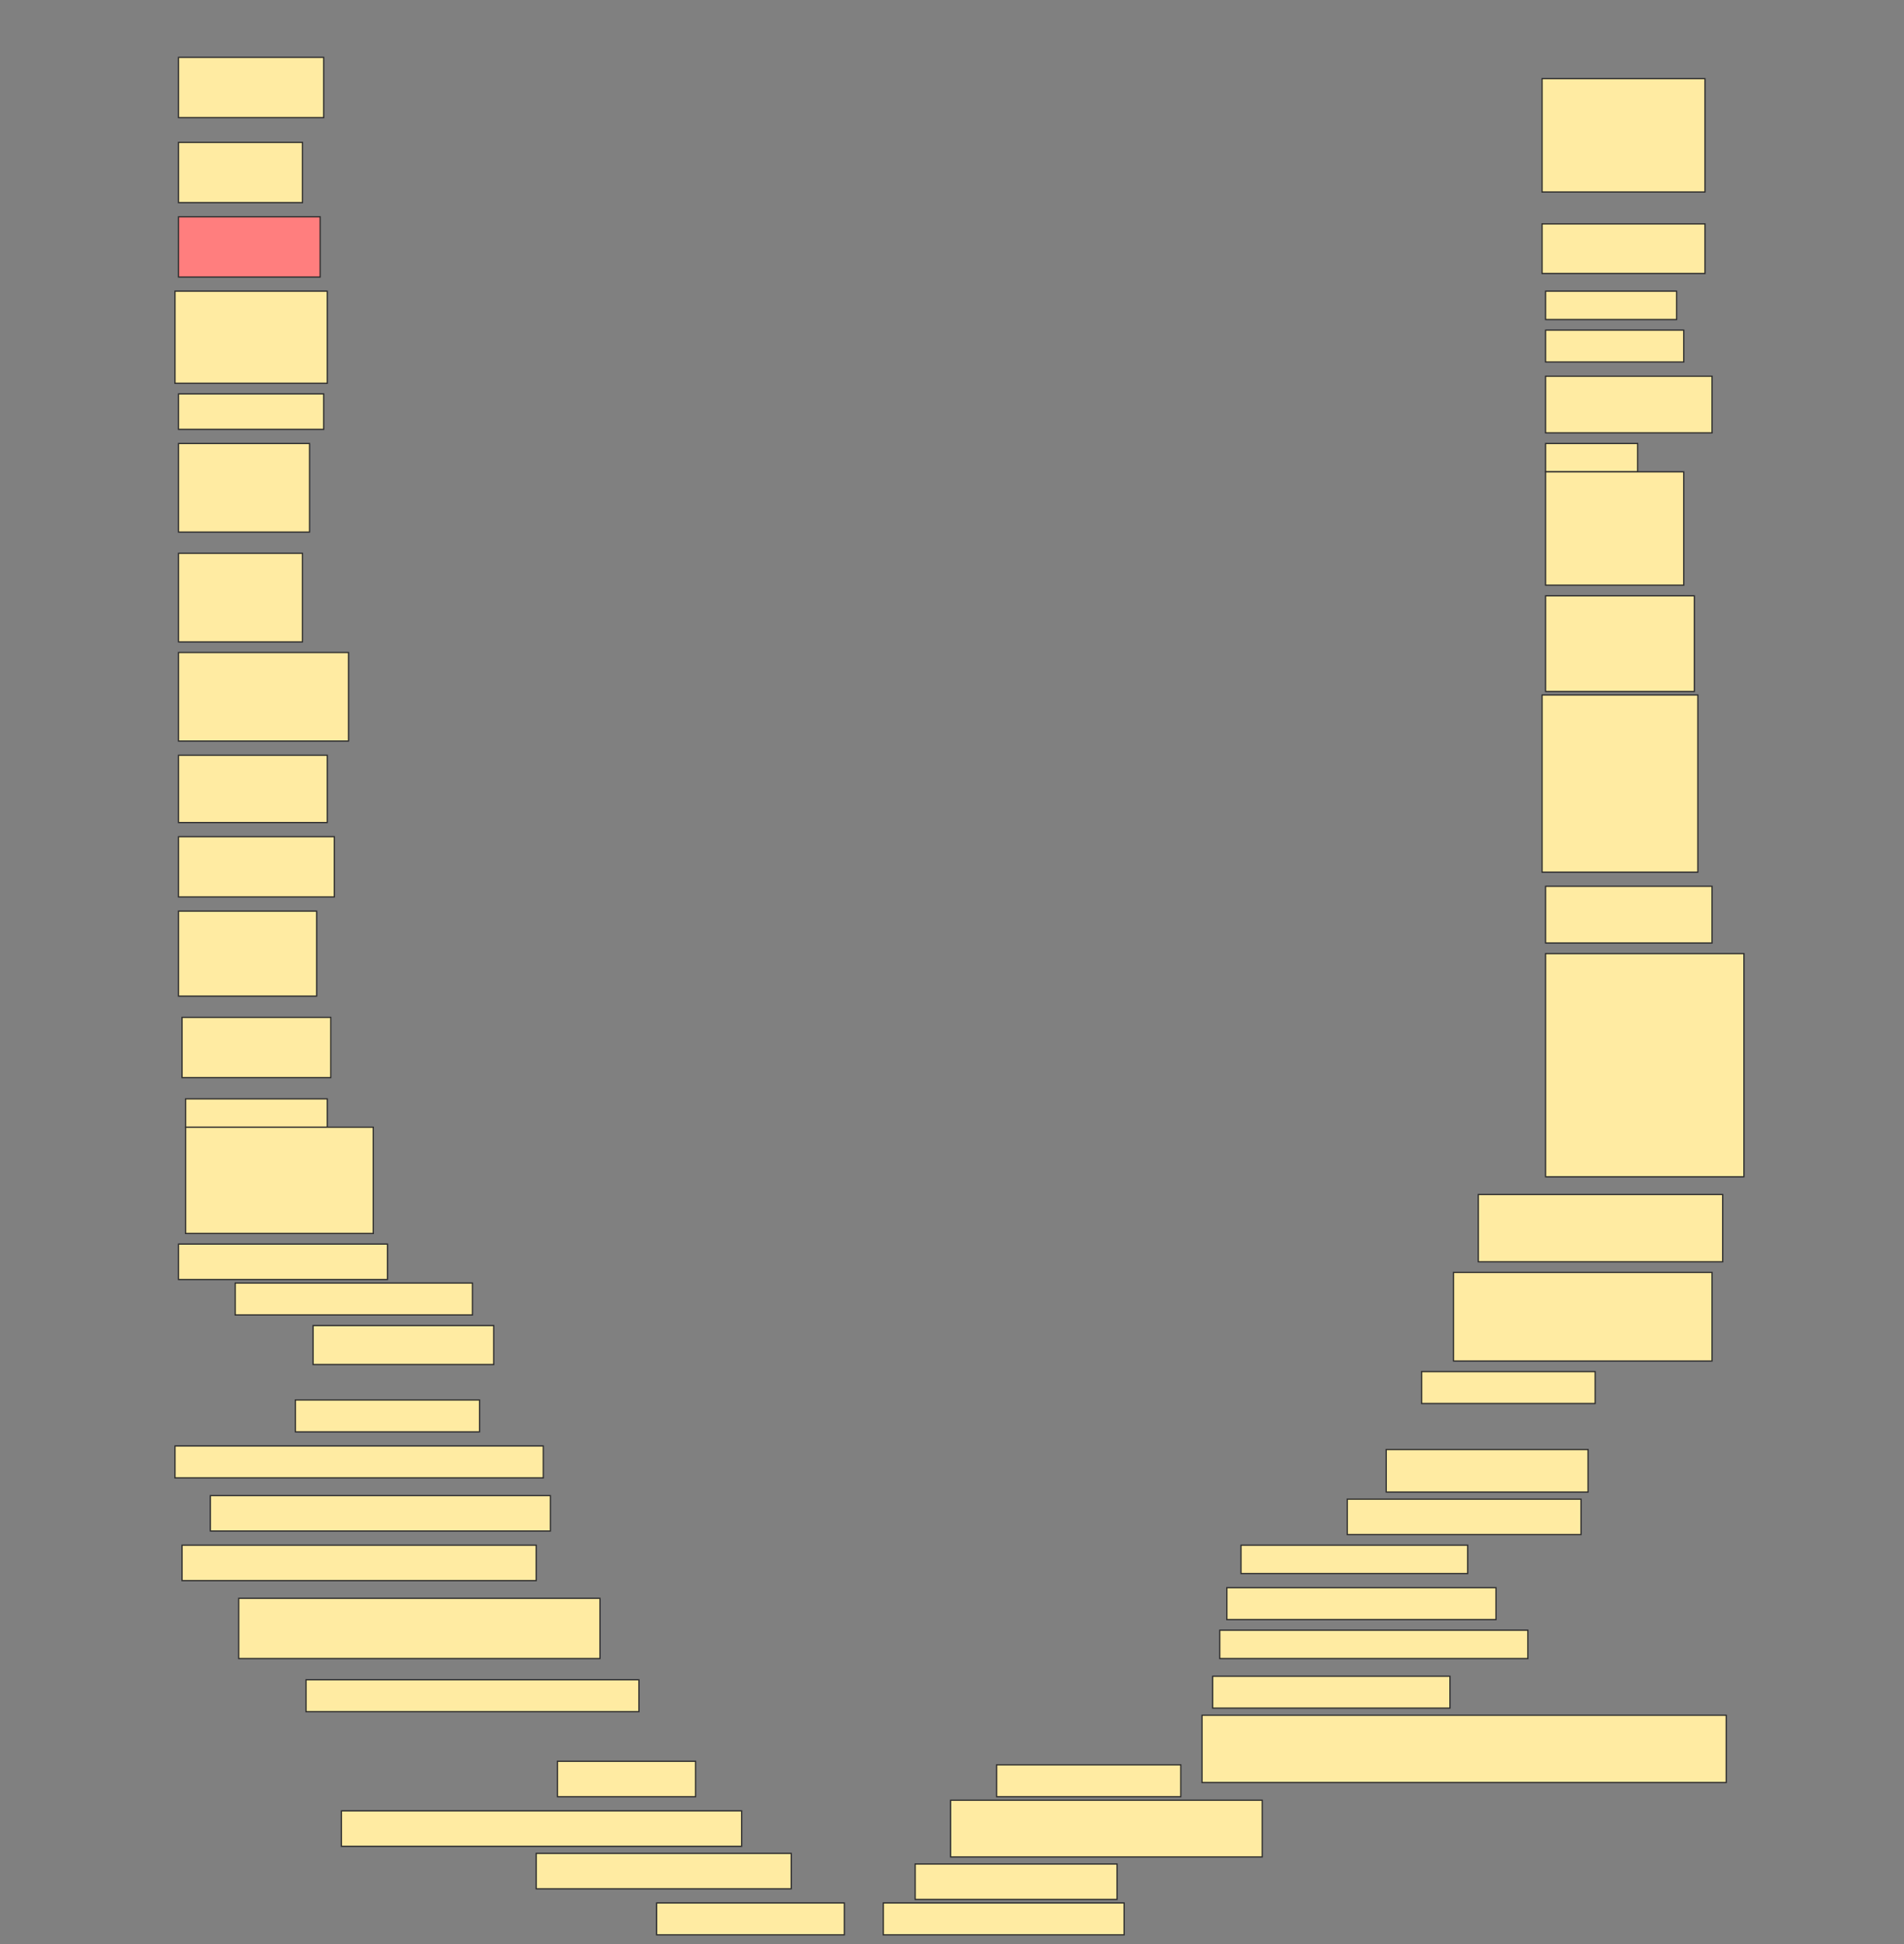 <svg height="1568" width="1536" xmlns="http://www.w3.org/2000/svg">
 <rect width="100%" height="100%" fill="#808080" stroke="none"/>
 <!-- Created with Image Occlusion Enhanced -->
 <g>
  <title>Labels</title>
 </g>
 <g>
  <title>Masks</title>
  <rect fill="#FFEBA2" height="48.571" id="129bdf969ace49b88c86c0d921c51736-ao-1" stroke="#2D2D2D" width="117.143" x="144" y="46.286"/>
  <g id="129bdf969ace49b88c86c0d921c51736-ao-2">
   <rect fill="#FFEBA2" height="91.429" stroke="#2D2D2D" width="131.429" x="1244" y="63.429"/>
   <rect fill="#FFEBA2" height="40" stroke="#2D2D2D" width="131.429" x="1244" y="180.571"/>
  </g>
  <rect fill="#FFEBA2" height="48.571" id="129bdf969ace49b88c86c0d921c51736-ao-3" stroke="#2D2D2D" stroke-dasharray="null" stroke-linecap="null" stroke-linejoin="null" width="100" x="144" y="114.857"/>
  <rect fill="#FFEBA2" height="22.857" id="129bdf969ace49b88c86c0d921c51736-ao-4" stroke="#2D2D2D" stroke-dasharray="null" stroke-linecap="null" stroke-linejoin="null" width="105.714" x="1246.857" y="234.857"/>
  <rect class="qshape" fill="#FF7E7E" height="48.571" id="129bdf969ace49b88c86c0d921c51736-ao-5" stroke="#2D2D2D" stroke-dasharray="null" stroke-linecap="null" stroke-linejoin="null" width="114.286" x="144" y="174.857"/>
  <rect fill="#FFEBA2" height="25.714" id="129bdf969ace49b88c86c0d921c51736-ao-6" stroke="#2D2D2D" stroke-dasharray="null" stroke-linecap="null" stroke-linejoin="null" width="111.429" x="1246.857" y="266.286"/>
  <rect fill="#FFEBA2" height="74.286" id="129bdf969ace49b88c86c0d921c51736-ao-7" stroke="#2D2D2D" stroke-dasharray="null" stroke-linecap="null" stroke-linejoin="null" width="122.857" x="141.143" y="234.857"/>
  <rect fill="#FFEBA2" height="45.714" id="129bdf969ace49b88c86c0d921c51736-ao-8" stroke="#2D2D2D" stroke-dasharray="null" stroke-linecap="null" stroke-linejoin="null" width="134.286" x="1246.857" y="303.429"/>
  <rect fill="#FFEBA2" height="28.571" id="129bdf969ace49b88c86c0d921c51736-ao-9" stroke="#2D2D2D" stroke-dasharray="null" stroke-linecap="null" stroke-linejoin="null" width="117.143" x="144" y="317.714"/>
  <g id="129bdf969ace49b88c86c0d921c51736-ao-10">
   <rect fill="#FFEBA2" height="22.857" stroke="#2D2D2D" stroke-dasharray="null" stroke-linecap="null" stroke-linejoin="null" width="74.286" x="1246.857" y="357.714"/>
   <rect fill="#FFEBA2" height="91.429" stroke="#2D2D2D" stroke-dasharray="null" stroke-linecap="null" stroke-linejoin="null" width="111.429" x="1246.857" y="380.571"/>
  </g>
  <rect fill="#FFEBA2" height="71.429" id="129bdf969ace49b88c86c0d921c51736-ao-11" stroke="#2D2D2D" stroke-dasharray="null" stroke-linecap="null" stroke-linejoin="null" width="105.714" x="144" y="357.714"/>
  <rect fill="#FFEBA2" height="71.429" id="129bdf969ace49b88c86c0d921c51736-ao-12" stroke="#2D2D2D" stroke-dasharray="null" stroke-linecap="null" stroke-linejoin="null" width="100" x="144" y="446.286"/>
  <rect fill="#FFEBA2" height="77.143" id="129bdf969ace49b88c86c0d921c51736-ao-13" stroke="#2D2D2D" stroke-dasharray="null" stroke-linecap="null" stroke-linejoin="null" width="120" x="1246.857" y="480.571"/>
  <rect fill="#FFEBA2" height="71.429" id="129bdf969ace49b88c86c0d921c51736-ao-14" stroke="#2D2D2D" stroke-dasharray="null" stroke-linecap="null" stroke-linejoin="null" width="137.143" x="144" y="526.286"/>
  <rect fill="#FFEBA2" height="142.857" id="129bdf969ace49b88c86c0d921c51736-ao-15" stroke="#2D2D2D" stroke-dasharray="null" stroke-linecap="null" stroke-linejoin="null" width="125.714" x="1244" y="560.571"/>
  <rect fill="#FFEBA2" height="54.286" id="129bdf969ace49b88c86c0d921c51736-ao-16" stroke="#2D2D2D" stroke-dasharray="null" stroke-linecap="null" stroke-linejoin="null" width="120" x="144" y="609.143"/>
  <rect fill="#FFEBA2" height="48.571" id="129bdf969ace49b88c86c0d921c51736-ao-17" stroke="#2D2D2D" stroke-dasharray="null" stroke-linecap="null" stroke-linejoin="null" width="125.714" x="144" y="674.857"/>
  <rect fill="#FFEBA2" height="45.714" id="129bdf969ace49b88c86c0d921c51736-ao-18" stroke="#2D2D2D" stroke-dasharray="null" stroke-linecap="null" stroke-linejoin="null" width="134.286" x="1246.857" y="714.857"/>
  <rect fill="#FFEBA2" height="68.571" id="129bdf969ace49b88c86c0d921c51736-ao-19" stroke="#2D2D2D" stroke-dasharray="null" stroke-linecap="null" stroke-linejoin="null" width="111.429" x="144" y="734.857"/>
  <rect fill="#FFEBA2" height="180" id="129bdf969ace49b88c86c0d921c51736-ao-20" stroke="#2D2D2D" stroke-dasharray="null" stroke-linecap="null" stroke-linejoin="null" width="160" x="1246.857" y="769.143"/>
  <rect fill="#FFEBA2" height="48.571" id="129bdf969ace49b88c86c0d921c51736-ao-21" stroke="#2D2D2D" stroke-dasharray="null" stroke-linecap="null" stroke-linejoin="null" width="120" x="146.857" y="820.571"/>
  <g id="129bdf969ace49b88c86c0d921c51736-ao-22">
   <rect fill="#FFEBA2" height="22.857" stroke="#2D2D2D" stroke-dasharray="null" stroke-linecap="null" stroke-linejoin="null" width="114.286" x="149.714" y="886.286"/>
   <rect fill="#FFEBA2" height="85.714" stroke="#2D2D2D" stroke-dasharray="null" stroke-linecap="null" stroke-linejoin="null" width="151.429" x="149.714" y="909.143"/>
  </g>
  <rect fill="#FFEBA2" height="54.286" id="129bdf969ace49b88c86c0d921c51736-ao-23" stroke="#2D2D2D" stroke-dasharray="null" stroke-linecap="null" stroke-linejoin="null" width="197.143" x="1192.572" y="963.429"/>
  <rect fill="#FFEBA2" height="28.571" id="129bdf969ace49b88c86c0d921c51736-ao-24" stroke="#2D2D2D" stroke-dasharray="null" stroke-linecap="null" stroke-linejoin="null" width="168.571" x="144" y="1003.429"/>
  <rect fill="#FFEBA2" height="71.429" id="129bdf969ace49b88c86c0d921c51736-ao-25" stroke="#2D2D2D" stroke-dasharray="null" stroke-linecap="null" stroke-linejoin="null" width="208.571" x="1172.572" y="1026.286"/>
  <rect fill="#FFEBA2" height="25.714" id="129bdf969ace49b88c86c0d921c51736-ao-26" stroke="#2D2D2D" stroke-dasharray="null" stroke-linecap="null" stroke-linejoin="null" width="191.429" x="189.714" y="1034.857"/>
  <rect fill="#FFEBA2" height="31.429" id="129bdf969ace49b88c86c0d921c51736-ao-27" stroke="#2D2D2D" stroke-dasharray="null" stroke-linecap="null" stroke-linejoin="null" width="145.714" x="252.572" y="1069.143"/>
  <rect fill="#FFEBA2" height="25.714" id="129bdf969ace49b88c86c0d921c51736-ao-28" stroke="#2D2D2D" stroke-dasharray="null" stroke-linecap="null" stroke-linejoin="null" width="140" x="1146.857" y="1106.286"/>
  <rect fill="#FFEBA2" height="25.714" id="129bdf969ace49b88c86c0d921c51736-ao-29" stroke="#2D2D2D" stroke-dasharray="null" stroke-linecap="null" stroke-linejoin="null" width="148.571" x="238.286" y="1129.143"/>
  <rect fill="#FFEBA2" height="25.714" id="129bdf969ace49b88c86c0d921c51736-ao-30" stroke="#2D2D2D" stroke-dasharray="null" stroke-linecap="null" stroke-linejoin="null" width="297.143" x="141.143" y="1166.286"/>
  <rect fill="#FFEBA2" height="34.286" id="129bdf969ace49b88c86c0d921c51736-ao-31" stroke="#2D2D2D" stroke-dasharray="null" stroke-linecap="null" stroke-linejoin="null" width="162.857" x="1118.286" y="1169.143"/>
  <rect fill="#FFEBA2" height="28.571" id="129bdf969ace49b88c86c0d921c51736-ao-32" stroke="#2D2D2D" stroke-dasharray="null" stroke-linecap="null" stroke-linejoin="null" width="274.286" x="169.714" y="1206.286"/>
  <rect fill="#FFEBA2" height="28.571" id="129bdf969ace49b88c86c0d921c51736-ao-33" stroke="#2D2D2D" stroke-dasharray="null" stroke-linecap="null" stroke-linejoin="null" width="188.571" x="1086.857" y="1209.143"/>
  <rect fill="#FFEBA2" height="28.571" id="129bdf969ace49b88c86c0d921c51736-ao-34" stroke="#2D2D2D" stroke-dasharray="null" stroke-linecap="null" stroke-linejoin="null" width="285.714" x="146.857" y="1246.286"/>
  <rect fill="#FFEBA2" height="22.857" id="129bdf969ace49b88c86c0d921c51736-ao-35" stroke="#2D2D2D" stroke-dasharray="null" stroke-linecap="null" stroke-linejoin="null" width="182.857" x="1001.143" y="1246.286"/>
  <rect fill="#FFEBA2" height="48.571" id="129bdf969ace49b88c86c0d921c51736-ao-36" stroke="#2D2D2D" stroke-dasharray="null" stroke-linecap="null" stroke-linejoin="null" width="291.429" x="192.572" y="1289.143"/>
  <rect fill="#FFEBA2" height="25.714" id="129bdf969ace49b88c86c0d921c51736-ao-37" stroke="#2D2D2D" stroke-dasharray="null" stroke-linecap="null" stroke-linejoin="null" width="217.143" x="989.714" y="1280.572"/>
  <rect fill="#FFEBA2" height="22.857" id="129bdf969ace49b88c86c0d921c51736-ao-38" stroke="#2D2D2D" stroke-dasharray="null" stroke-linecap="null" stroke-linejoin="null" width="248.571" x="984" y="1314.857"/>
  <rect fill="#FFEBA2" height="25.714" id="129bdf969ace49b88c86c0d921c51736-ao-39" stroke="#2D2D2D" stroke-dasharray="null" stroke-linecap="null" stroke-linejoin="null" width="268.571" x="246.857" y="1354.857"/>
  <rect fill="#FFEBA2" height="25.714" id="129bdf969ace49b88c86c0d921c51736-ao-40" stroke="#2D2D2D" stroke-dasharray="null" stroke-linecap="null" stroke-linejoin="null" width="191.429" x="978.286" y="1352"/>
  <rect fill="#FFEBA2" height="54.286" id="129bdf969ace49b88c86c0d921c51736-ao-41" stroke="#2D2D2D" stroke-dasharray="null" stroke-linecap="null" stroke-linejoin="null" width="422.857" x="969.714" y="1383.429"/>
  <rect fill="#FFEBA2" height="28.571" id="129bdf969ace49b88c86c0d921c51736-ao-42" stroke="#2D2D2D" stroke-dasharray="null" stroke-linecap="null" stroke-linejoin="null" width="111.429" x="449.714" y="1420.572"/>
  <rect fill="#FFEBA2" height="25.714" id="129bdf969ace49b88c86c0d921c51736-ao-43" stroke="#2D2D2D" stroke-dasharray="null" stroke-linecap="null" stroke-linejoin="null" width="148.571" x="804" y="1423.429"/>
  <rect fill="#FFEBA2" height="28.571" id="129bdf969ace49b88c86c0d921c51736-ao-44" stroke="#2D2D2D" stroke-dasharray="null" stroke-linecap="null" stroke-linejoin="null" width="322.857" x="275.429" y="1460.572"/>
  <rect fill="#FFEBA2" height="45.714" id="129bdf969ace49b88c86c0d921c51736-ao-45" stroke="#2D2D2D" stroke-dasharray="null" stroke-linecap="null" stroke-linejoin="null" width="251.429" x="766.857" y="1452"/>
  <rect fill="#FFEBA2" height="28.571" id="129bdf969ace49b88c86c0d921c51736-ao-46" stroke="#2D2D2D" stroke-dasharray="null" stroke-linecap="null" stroke-linejoin="null" width="205.714" x="432.572" y="1494.857"/>
  <rect fill="#FFEBA2" height="28.571" id="129bdf969ace49b88c86c0d921c51736-ao-47" stroke="#2D2D2D" stroke-dasharray="null" stroke-linecap="null" stroke-linejoin="null" width="162.857" x="738.286" y="1503.429"/>
  <rect fill="#FFEBA2" height="25.714" id="129bdf969ace49b88c86c0d921c51736-ao-48" stroke="#2D2D2D" stroke-dasharray="null" stroke-linecap="null" stroke-linejoin="null" width="151.429" x="529.714" y="1534.857"/>
  <rect fill="#FFEBA2" height="25.714" id="129bdf969ace49b88c86c0d921c51736-ao-49" stroke="#2D2D2D" stroke-dasharray="null" stroke-linecap="null" stroke-linejoin="null" width="194.286" x="712.572" y="1534.857"/>
 </g>
</svg>